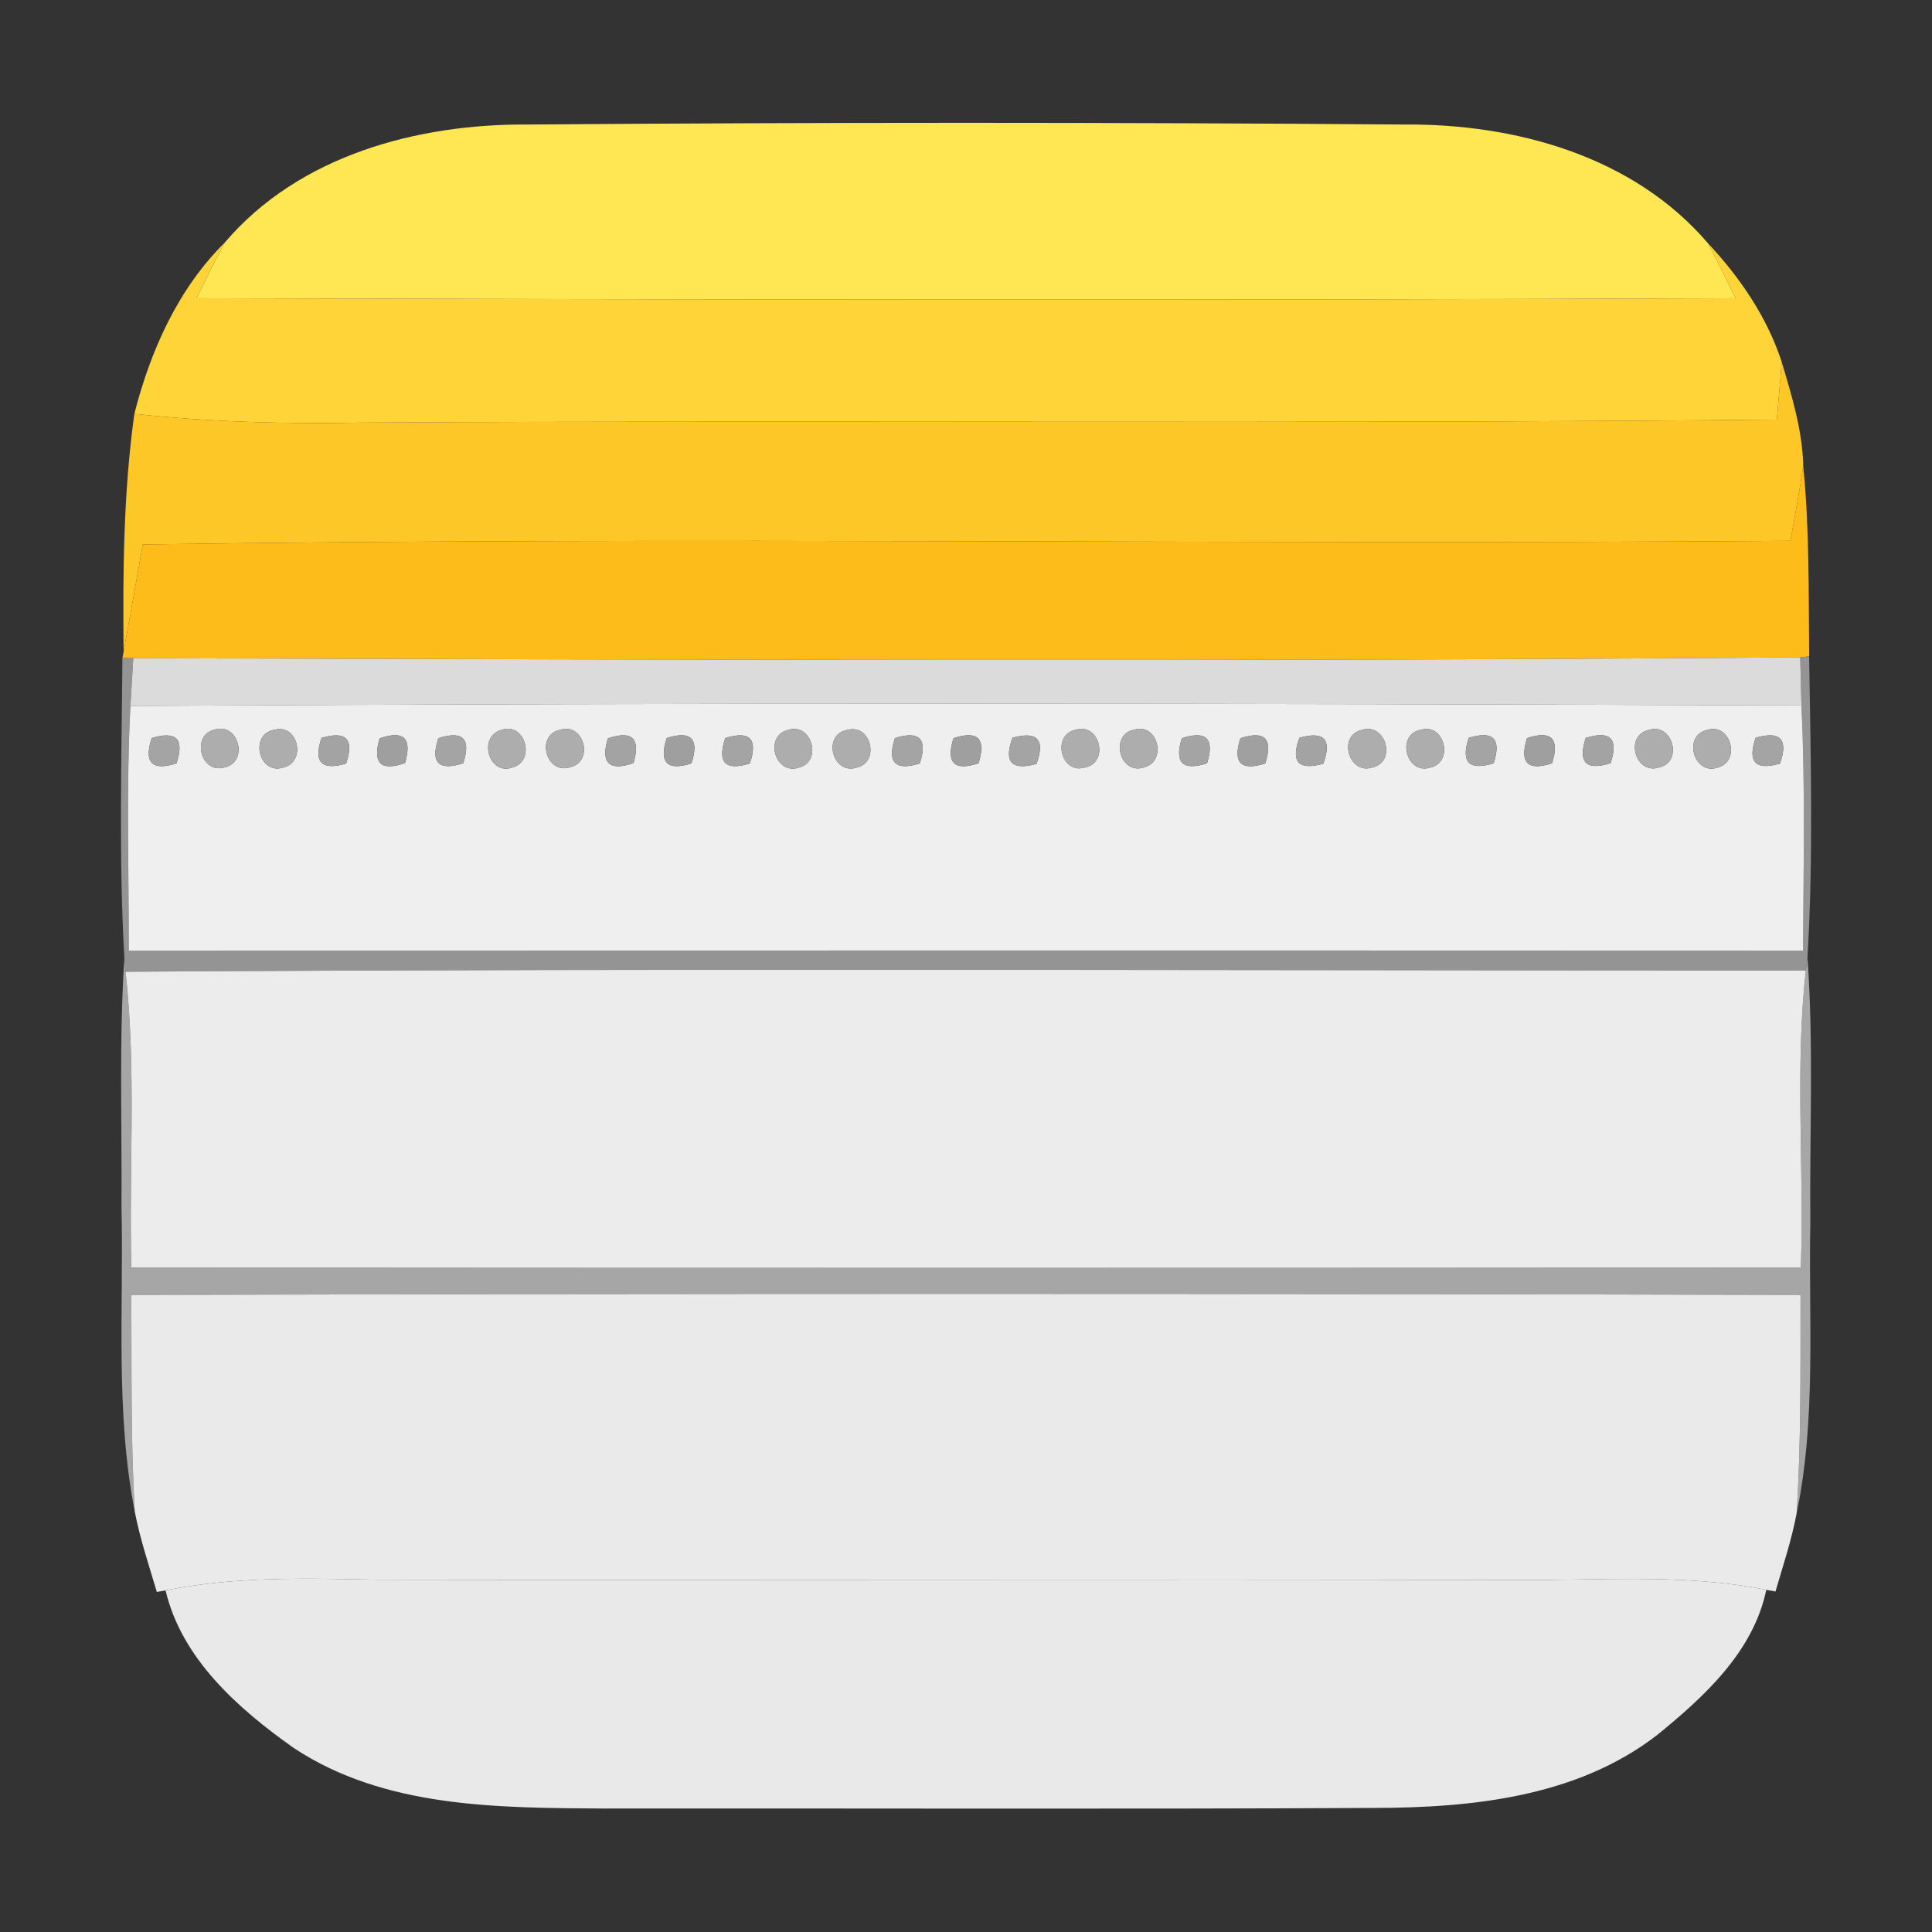 <?xml version="1.0" encoding="UTF-8" ?>
<!DOCTYPE svg PUBLIC "-//W3C//DTD SVG 1.1//EN" "http://www.w3.org/Graphics/SVG/1.1/DTD/svg11.dtd">
<svg width="128pt" height="128pt" viewBox="0 0 128 128" version="1.1" xmlns="http://www.w3.org/2000/svg">
<rect x="0" y="0" width="128" height="128" fill="#333333" stroke="none"/>
<g id="#ffe754ff">
<path fill="#ffe754" opacity="1.00" d=" M 14.90 16.06 C 19.83 10.28 27.68 8.19 35.03 8.25 C 54.34 8.10 73.66 8.10 92.98 8.25 C 100.35 8.18 108.20 10.32 113.15 16.11 C 113.80 17.31 114.39 18.54 114.99 19.76 C 81.00 19.90 47.01 19.85 13.02 19.76 C 13.63 18.52 14.24 17.28 14.90 16.06 Z" />
</g>
<g id="#fed439ff">
<path fill="#fed439" opacity="1.00" d=" M 8.90 27.42 C 9.97 23.23 11.79 19.14 14.90 16.06 C 14.24 17.28 13.63 18.52 13.02 19.76 C 47.01 19.85 81.00 19.90 114.99 19.76 C 114.39 18.54 113.80 17.31 113.15 16.11 C 115.27 18.37 117.07 21.00 118.04 23.97 C 117.94 25.25 117.84 26.52 117.72 27.80 C 86.47 28.10 55.21 27.82 23.96 28.00 C 18.93 28.10 13.90 27.96 8.90 27.42 Z" />
</g>
<g id="#fec728ff">
<path fill="#fec728" opacity="1.00" d=" M 118.04 23.97 C 118.71 26.22 119.42 28.52 119.47 30.89 C 119.22 32.54 118.92 34.19 118.62 35.83 C 82.23 36.11 45.84 35.54 9.46 36.07 C 9.04 38.44 8.62 40.81 8.19 43.17 C 8.13 37.91 8.18 32.64 8.90 27.42 C 13.90 27.96 18.93 28.10 23.96 28.00 C 55.21 27.82 86.47 28.10 117.72 27.80 C 117.84 26.52 117.94 25.25 118.04 23.97 Z" />
</g>
<g id="#febc1aff">
<path fill="#febc1a" opacity="1.00" d=" M 119.47 30.89 C 119.89 35.08 119.82 39.29 119.86 43.49 L 119.27 43.55 C 82.46 43.84 45.64 43.70 8.83 43.61 L 8.11 43.60 L 8.19 43.17 C 8.62 40.81 9.04 38.44 9.46 36.07 C 45.84 35.54 82.23 36.11 118.62 35.83 C 118.92 34.19 119.22 32.54 119.47 30.89 Z" />
</g>
<g id="#949494fb">
<path fill="#949494" opacity="1.00" d=" M 8.11 43.60 L 8.83 43.61 C 8.78 44.40 8.69 45.98 8.64 46.77 C 8.36 52.18 8.54 57.58 8.53 62.99 C 45.51 62.97 82.48 62.96 119.46 62.99 C 119.48 57.58 119.61 52.16 119.35 46.74 C 119.33 45.94 119.29 44.35 119.27 43.55 L 119.86 43.49 C 119.96 50.14 120.15 56.80 119.75 63.44 L 119.64 64.30 C 82.53 64.30 45.43 64.14 8.32 64.38 L 8.24 63.47 C 7.86 56.86 8.06 50.22 8.11 43.60 Z" />
</g>
<g id="#dbdbdbff">
<path fill="#dbdbdb" opacity="1.00" d=" M 8.83 43.61 C 45.64 43.70 82.46 43.84 119.27 43.55 C 119.29 44.35 119.33 45.94 119.35 46.74 C 82.45 46.60 45.54 46.56 8.64 46.77 C 8.69 45.98 8.78 44.40 8.83 43.61 Z" />
</g>
<g id="#efefefff">
<path fill="#efefef" opacity="1.00" d=" M 8.64 46.77 C 45.54 46.56 82.45 46.60 119.35 46.74 C 119.61 52.16 119.48 57.58 119.46 62.99 C 82.48 62.96 45.51 62.97 8.53 62.99 C 8.54 57.58 8.36 52.18 8.64 46.77 M 14.22 48.34 C 12.63 48.69 13.30 51.32 14.87 50.84 C 16.51 50.50 15.81 47.83 14.22 48.34 M 18.18 48.35 C 16.50 48.62 17.13 51.38 18.77 50.85 C 20.33 50.49 19.75 47.91 18.18 48.35 M 33.22 48.36 C 31.65 48.77 32.36 51.40 33.94 50.85 C 35.53 50.44 34.80 47.80 33.22 48.36 M 37.12 48.35 C 35.44 48.68 36.19 51.39 37.80 50.82 C 39.38 50.43 38.68 47.86 37.12 48.35 M 52.19 48.37 C 50.61 48.77 51.35 51.37 52.91 50.86 C 54.54 50.47 53.77 47.81 52.19 48.37 M 56.14 48.36 C 54.47 48.63 55.12 51.35 56.74 50.86 C 58.33 50.52 57.72 47.92 56.14 48.36 M 71.26 48.35 C 69.66 48.68 70.28 51.32 71.87 50.85 C 73.52 50.54 72.87 47.85 71.26 48.35 M 75.15 48.34 C 73.49 48.65 74.17 51.38 75.79 50.84 C 77.35 50.46 76.72 47.87 75.15 48.34 M 90.22 48.36 C 88.61 48.73 89.35 51.34 90.91 50.85 C 92.57 50.49 91.81 47.84 90.22 48.36 M 94.13 48.35 C 92.47 48.66 93.16 51.37 94.77 50.85 C 96.35 50.48 95.70 47.88 94.13 48.35 M 109.21 48.37 C 107.62 48.74 108.33 51.34 109.90 50.85 C 111.56 50.50 110.81 47.82 109.21 48.37 M 113.11 48.36 C 111.46 48.71 112.21 51.41 113.81 50.85 C 115.37 50.44 114.66 47.86 113.11 48.36 M 10.05 48.90 C 9.52 50.53 10.06 51.09 11.69 50.58 C 12.23 48.96 11.69 48.40 10.05 48.90 M 21.30 48.89 C 20.76 50.50 21.30 51.07 22.93 50.59 C 23.48 48.97 22.94 48.40 21.30 48.89 M 25.15 48.92 C 24.67 50.57 25.23 51.11 26.83 50.56 C 27.32 48.91 26.76 48.36 25.15 48.92 M 29.04 48.91 C 28.51 50.54 29.06 51.09 30.69 50.57 C 31.22 48.94 30.67 48.38 29.04 48.91 M 40.27 48.92 C 39.79 50.56 40.35 51.11 41.97 50.56 C 42.45 48.92 41.89 48.37 40.27 48.92 M 44.17 48.90 C 43.65 50.53 44.19 51.09 45.81 50.58 C 46.34 48.94 45.79 48.38 44.17 48.90 M 48.05 48.90 C 47.51 50.53 48.05 51.09 49.68 50.58 C 50.23 48.95 49.68 48.39 48.05 48.90 M 59.29 48.90 C 58.76 50.53 59.32 51.09 60.94 50.58 C 61.47 48.95 60.92 48.39 59.29 48.90 M 63.17 48.91 C 62.66 50.55 63.22 51.10 64.83 50.57 C 65.34 48.93 64.79 48.37 63.17 48.91 M 67.08 48.88 C 66.49 50.49 67.02 51.07 68.67 50.61 C 69.25 49.00 68.73 48.42 67.08 48.88 M 78.30 48.91 C 77.79 50.54 78.35 51.09 79.97 50.57 C 80.48 48.93 79.92 48.38 78.30 48.91 M 82.18 48.91 C 81.66 50.54 82.21 51.10 83.83 50.58 C 84.35 48.94 83.80 48.38 82.18 48.91 M 86.09 48.88 C 85.50 50.49 86.03 51.06 87.67 50.60 C 88.26 48.99 87.73 48.42 86.09 48.88 M 97.30 48.89 C 96.78 50.52 97.33 51.07 98.96 50.57 C 99.48 48.94 98.93 48.38 97.30 48.89 M 101.17 48.90 C 100.66 50.54 101.21 51.10 102.83 50.57 C 103.34 48.93 102.79 48.37 101.17 48.90 M 105.06 48.89 C 104.53 50.52 105.08 51.08 106.71 50.56 C 107.24 48.93 106.69 48.38 105.06 48.89 M 116.32 48.88 C 115.76 50.49 116.30 51.06 117.93 50.59 C 118.49 48.98 117.96 48.40 116.32 48.88 Z" />
</g>
<g id="#adadadff">
<path fill="#adadad" opacity="1.00" d=" M 14.22 48.34 C 15.81 47.83 16.51 50.50 14.87 50.84 C 13.30 51.32 12.63 48.69 14.22 48.34 Z" />
<path fill="#adadad" opacity="1.00" d=" M 18.18 48.35 C 19.75 47.91 20.33 50.49 18.77 50.85 C 17.13 51.38 16.50 48.62 18.18 48.35 Z" />
<path fill="#adadad" opacity="1.00" d=" M 33.22 48.36 C 34.80 47.80 35.53 50.44 33.94 50.85 C 32.36 51.40 31.65 48.77 33.22 48.36 Z" />
<path fill="#adadad" opacity="1.00" d=" M 37.12 48.35 C 38.68 47.86 39.38 50.43 37.80 50.82 C 36.19 51.39 35.44 48.68 37.12 48.35 Z" />
<path fill="#adadad" opacity="1.00" d=" M 52.19 48.37 C 53.77 47.81 54.54 50.47 52.91 50.86 C 51.35 51.37 50.61 48.77 52.19 48.37 Z" />
<path fill="#adadad" opacity="1.00" d=" M 56.14 48.36 C 57.72 47.92 58.33 50.52 56.74 50.86 C 55.12 51.35 54.47 48.63 56.14 48.36 Z" />
<path fill="#adadad" opacity="1.00" d=" M 71.26 48.35 C 72.87 47.85 73.52 50.54 71.87 50.85 C 70.28 51.32 69.66 48.68 71.26 48.35 Z" />
<path fill="#adadad" opacity="1.00" d=" M 75.15 48.34 C 76.72 47.87 77.35 50.46 75.79 50.84 C 74.17 51.38 73.49 48.65 75.15 48.34 Z" />
<path fill="#adadad" opacity="1.00" d=" M 90.22 48.36 C 91.81 47.84 92.57 50.49 90.91 50.85 C 89.35 51.34 88.61 48.73 90.22 48.36 Z" />
<path fill="#adadad" opacity="1.00" d=" M 94.13 48.35 C 95.70 47.88 96.35 50.48 94.77 50.85 C 93.16 51.37 92.47 48.66 94.13 48.35 Z" />
<path fill="#adadad" opacity="1.00" d=" M 109.21 48.37 C 110.81 47.82 111.56 50.50 109.90 50.85 C 108.33 51.34 107.62 48.74 109.21 48.37 Z" />
<path fill="#adadad" opacity="1.00" d=" M 113.11 48.36 C 114.66 47.86 115.37 50.44 113.81 50.85 C 112.21 51.41 111.46 48.71 113.11 48.36 Z" />
</g>
<g id="#a4a4a4ff">
<path fill="#a4a4a4" opacity="1.00" d=" M 10.05 48.90 C 11.69 48.40 12.23 48.96 11.69 50.58 C 10.06 51.09 9.52 50.53 10.05 48.90 Z" />
<path fill="#a4a4a4" opacity="1.00" d=" M 29.04 48.91 C 30.67 48.38 31.22 48.94 30.69 50.57 C 29.06 51.09 28.51 50.54 29.04 48.91 Z" />
<path fill="#a4a4a4" opacity="1.00" d=" M 48.05 48.90 C 49.68 48.39 50.23 48.95 49.68 50.58 C 48.05 51.09 47.51 50.53 48.05 48.90 Z" />
<path fill="#a4a4a4" opacity="1.00" d=" M 59.29 48.90 C 60.92 48.39 61.47 48.95 60.94 50.58 C 59.32 51.09 58.76 50.53 59.29 48.90 Z" />
<path fill="#a4a4a4" opacity="1.00" d=" M 67.08 48.88 C 68.73 48.42 69.25 49.00 68.67 50.61 C 67.02 51.07 66.49 50.49 67.08 48.88 Z" />
<path fill="#a4a4a4" opacity="1.00" d=" M 78.30 48.91 C 79.92 48.38 80.48 48.93 79.97 50.57 C 78.35 51.09 77.79 50.54 78.30 48.91 Z" />
<path fill="#a4a4a4" opacity="1.00" d=" M 97.30 48.89 C 98.93 48.38 99.48 48.94 98.96 50.57 C 97.33 51.07 96.78 50.52 97.30 48.89 Z" />
<path fill="#a4a4a4" opacity="1.00" d=" M 116.32 48.88 C 117.96 48.40 118.49 48.98 117.93 50.59 C 116.30 51.06 115.76 50.49 116.32 48.88 Z" />
</g>
<g id="#a3a3a3ff">
<path fill="#a3a3a3" opacity="1.00" d=" M 21.30 48.89 C 22.94 48.40 23.48 48.97 22.93 50.59 C 21.30 51.07 20.76 50.50 21.30 48.89 Z" />
<path fill="#a3a3a3" opacity="1.00" d=" M 40.27 48.92 C 41.89 48.37 42.45 48.92 41.97 50.56 C 40.35 51.11 39.79 50.56 40.27 48.92 Z" />
</g>
<g id="#9f9f9fff">
<path fill="#9f9f9f" opacity="1.00" d=" M 25.15 48.92 C 26.76 48.36 27.32 48.91 26.83 50.56 C 25.23 51.11 24.67 50.57 25.15 48.92 Z" />
<path fill="#9f9f9f" opacity="1.00" d=" M 44.17 48.90 C 45.79 48.38 46.34 48.94 45.81 50.58 C 44.19 51.09 43.65 50.53 44.17 48.90 Z" />
<path fill="#9f9f9f" opacity="1.00" d=" M 63.17 48.91 C 64.79 48.37 65.34 48.93 64.83 50.57 C 63.22 51.10 62.66 50.55 63.17 48.91 Z" />
<path fill="#9f9f9f" opacity="1.00" d=" M 101.17 48.90 C 102.79 48.37 103.34 48.93 102.83 50.57 C 101.21 51.10 100.66 50.54 101.17 48.90 Z" />
</g>
<g id="#9fa09fff">
<path fill="#9fa09f" opacity="1.00" d=" M 82.18 48.91 C 83.80 48.38 84.35 48.94 83.83 50.58 C 82.21 51.10 81.66 50.54 82.18 48.91 Z" />
</g>
<g id="#a4a3a4ff">
<path fill="#a4a3a4" opacity="1.00" d=" M 86.09 48.88 C 87.73 48.42 88.26 48.99 87.67 50.60 C 86.03 51.06 85.50 50.49 86.09 48.88 Z" />
<path fill="#a4a3a4" opacity="1.00" d=" M 105.06 48.89 C 106.69 48.38 107.24 48.93 106.71 50.56 C 105.08 51.08 104.53 50.52 105.06 48.89 Z" />
</g>
<g id="#aaaaaaf7">
<path fill="#aaaaaa" opacity="0.97" d=" M 8.24 63.47 L 8.32 64.38 C 9.04 70.89 8.54 77.45 8.70 83.98 C 45.57 84.01 82.44 84.01 119.31 83.98 C 119.54 77.42 118.91 70.83 119.64 64.30 L 119.75 63.44 C 120.17 69.28 119.88 75.14 119.94 81.00 C 119.81 87.42 120.35 93.93 119.03 100.27 C 119.34 95.45 119.28 90.61 119.29 85.79 C 82.43 85.70 45.56 85.70 8.70 85.79 C 8.73 90.58 8.65 95.38 8.93 100.16 C 7.63 93.53 8.20 86.73 8.05 80.02 C 8.09 74.50 7.88 68.98 8.24 63.47 Z" />
</g>
<g id="#ecececff">
<path fill="#ececec" opacity="1.00" d=" M 8.32 64.38 C 45.43 64.14 82.53 64.30 119.64 64.30 C 118.91 70.83 119.54 77.42 119.31 83.98 C 82.44 84.01 45.57 84.01 8.70 83.98 C 8.54 77.45 9.04 70.89 8.32 64.38 Z" />
</g>
<g id="#ebeaebff">
<path fill="#ebeaeb" opacity="1.00" d=" M 8.70 85.79 C 45.56 85.70 82.43 85.70 119.29 85.79 C 119.28 90.61 119.34 95.45 119.03 100.27 C 118.70 102.03 118.13 103.72 117.63 105.44 L 117.02 105.33 C 111.40 104.21 105.66 104.74 99.97 104.68 C 74.98 104.62 49.98 104.70 24.99 104.66 C 20.31 104.57 15.59 104.43 10.97 105.37 L 10.39 105.47 C 9.87 103.71 9.28 101.97 8.93 100.16 C 8.65 95.38 8.73 90.58 8.70 85.79 Z" />
</g>
<g id="#e9e9e9ff">
<path fill="#e9e9e9" opacity="1.00" d=" M 10.97 105.37 C 15.59 104.43 20.31 104.57 24.99 104.66 C 49.98 104.70 74.98 104.62 99.97 104.68 C 105.66 104.74 111.40 104.21 117.02 105.33 C 116.17 109.43 112.91 112.41 109.80 114.94 C 104.50 119.05 97.54 119.77 91.05 119.78 C 74.02 119.87 57.00 119.80 39.97 119.82 C 33.01 119.77 25.48 119.80 19.45 115.80 C 15.79 113.21 12.04 109.91 10.97 105.37 Z" />
</g>
</svg>

